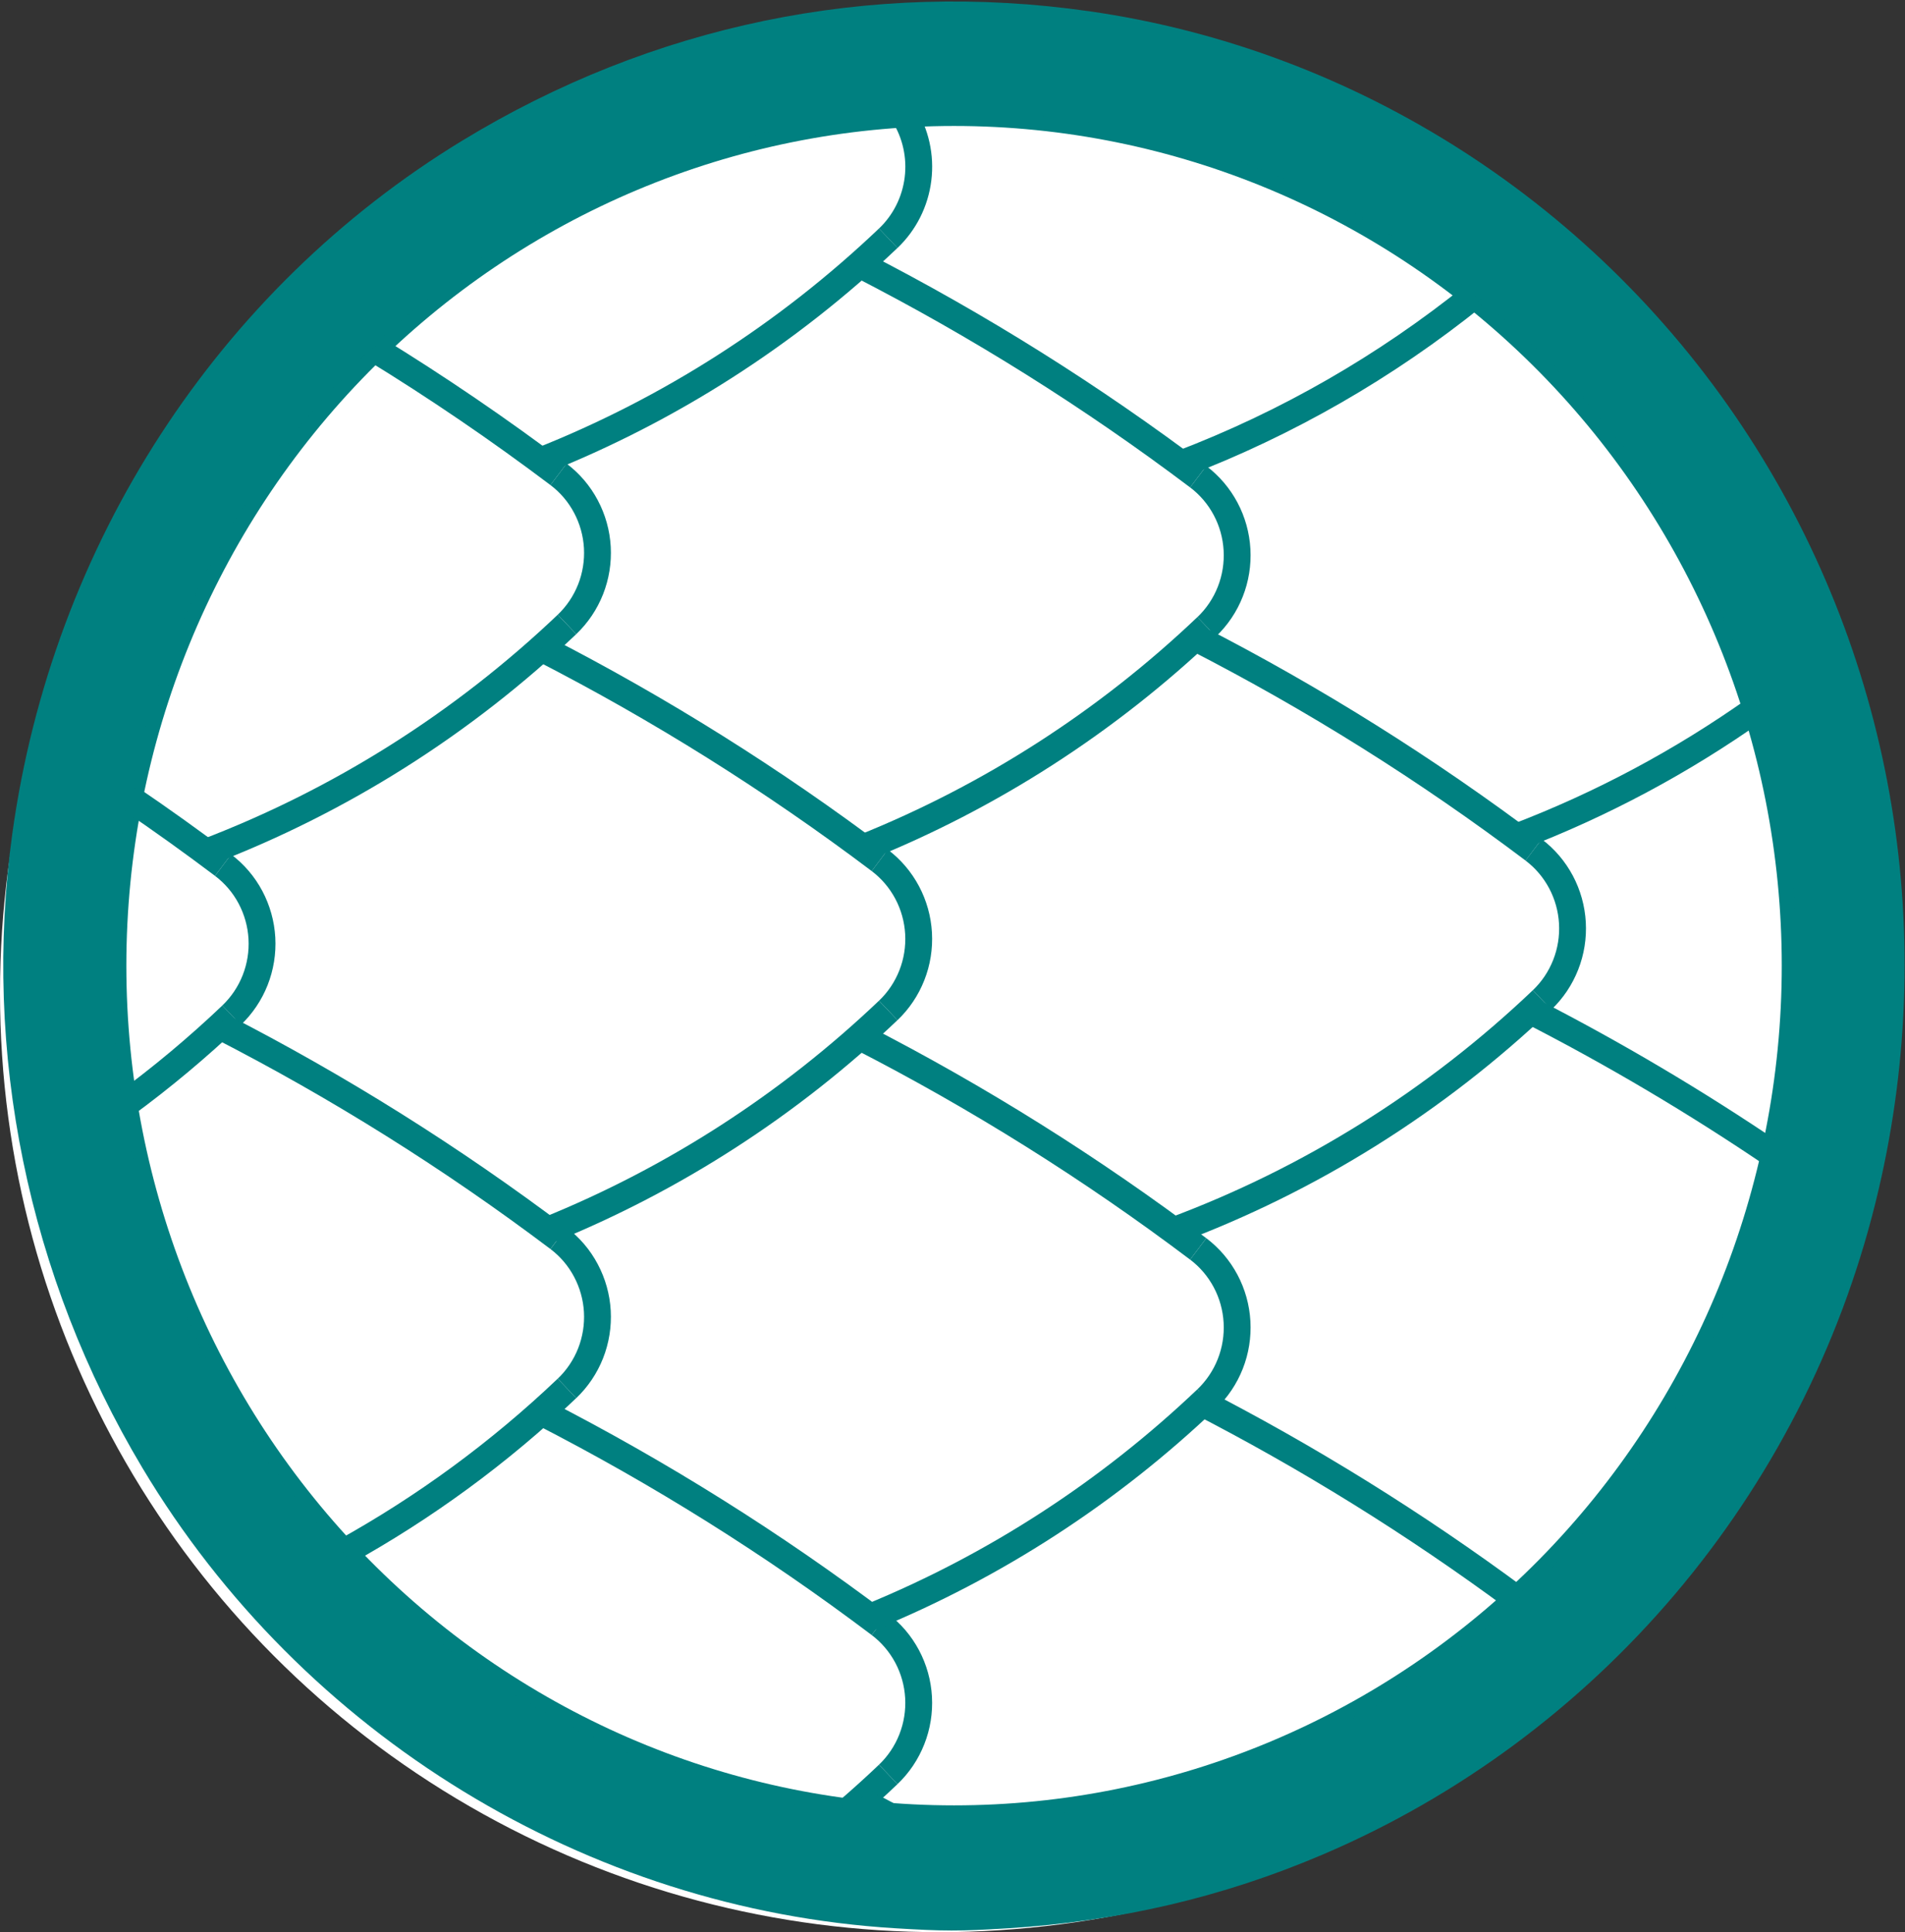 <svg width="71" height="72" viewBox="0 0 71 72" fill="none" xmlns="http://www.w3.org/2000/svg">
<rect x="0" y="0" width="71" height="72" fill="#333333" stroke="none"/>
<circle cx="35" cy="37" r="34.5" fill="white" stroke="white"/>
<g clip-path="url(#clip0_121_6593)">
<path d="M66.907 35.985C66.907 27.553 63.604 19.468 57.725 13.506C51.846 7.544 43.872 4.194 35.558 4.194C27.244 4.194 19.27 7.544 13.391 13.506C7.512 19.468 4.209 27.553 4.209 35.985C4.209 44.416 7.512 52.502 13.391 58.464C19.27 64.426 27.244 67.775 35.558 67.775C43.872 67.775 51.846 64.426 57.725 58.464C63.604 52.502 66.907 44.416 66.907 35.985Z" stroke="#008080"/>
<path d="M8.314 32.239C7.17 31.376 6.005 30.542 4.82 29.738" stroke="#008080"/>
<path d="M8.63 37.831C9.014 37.466 9.314 37.019 9.51 36.523C9.705 36.027 9.791 35.494 9.761 34.96C9.731 34.427 9.585 33.907 9.336 33.437C9.086 32.966 8.737 32.557 8.314 32.239" stroke="#008080"/>
<path d="M4.631 41.176C6.033 40.149 7.369 39.032 8.631 37.831" stroke="#008080"/>
<path d="M20.816 17.676C18.593 16 16.293 14.433 13.922 12.98" stroke="#008080"/>
<path d="M21.132 23.268C21.516 22.903 21.816 22.456 22.012 21.96C22.207 21.464 22.293 20.931 22.263 20.397C22.233 19.864 22.087 19.344 21.837 18.874C21.588 18.404 21.239 17.994 20.816 17.676" stroke="#008080"/>
<path d="M7.674 31.761C12.667 29.857 17.241 26.971 21.131 23.269" stroke="#008080"/>
<path d="M20.815 46.144C16.84 43.147 12.62 40.501 8.199 38.235" stroke="#008080"/>
<path d="M21.132 51.737C21.516 51.372 21.816 50.925 22.012 50.429C22.207 49.933 22.293 49.399 22.263 48.866C22.233 48.333 22.087 47.813 21.837 47.343C21.588 46.872 21.239 46.463 20.816 46.145" stroke="#008080"/>
<path d="M12.801 57.849C15.822 56.179 18.622 54.125 21.131 51.737" stroke="#008080"/>
<path d="M32.789 32.06C28.815 29.063 24.594 26.417 20.174 24.151" stroke="#008080"/>
<path d="M33.105 37.653C33.489 37.288 33.789 36.841 33.984 36.345C34.18 35.849 34.265 35.315 34.235 34.782C34.205 34.249 34.06 33.729 33.81 33.258C33.56 32.788 33.212 32.379 32.789 32.06" stroke="#008080"/>
<path d="M20.414 45.844C25.112 43.941 29.416 41.163 33.104 37.653" stroke="#008080"/>
<path d="M33.105 8.878C33.718 8.295 34.11 7.514 34.214 6.67C34.319 5.825 34.129 4.97 33.677 4.252" stroke="#008080"/>
<path d="M20.146 17.176C24.948 15.272 29.346 12.455 33.105 8.877" stroke="#008080"/>
<path d="M32.789 60.529C28.815 57.531 24.594 54.885 20.174 52.619" stroke="#008080"/>
<path d="M33.105 66.121C33.489 65.756 33.789 65.309 33.984 64.813C34.18 64.317 34.265 63.784 34.235 63.25C34.205 62.717 34.06 62.197 33.81 61.727C33.56 61.257 33.212 60.848 32.789 60.529" stroke="#008080"/>
<path d="M31.562 67.516C32.088 67.065 32.603 66.6 33.105 66.122" stroke="#008080"/>
<path d="M44.657 46.539C40.682 43.542 36.462 40.896 32.041 38.63" stroke="#008080"/>
<path d="M44.974 52.132C45.358 51.766 45.658 51.319 45.853 50.824C46.049 50.327 46.134 49.794 46.104 49.261C46.074 48.727 45.929 48.207 45.679 47.737C45.429 47.267 45.081 46.858 44.658 46.539" stroke="#008080"/>
<path d="M32.434 60.261C37.073 58.361 41.325 55.604 44.973 52.132" stroke="#008080"/>
<path d="M44.657 17.764C40.682 14.767 36.462 12.12 32.041 9.854" stroke="#008080"/>
<path d="M44.974 23.357C45.358 22.991 45.658 22.545 45.853 22.049C46.049 21.552 46.134 21.019 46.104 20.486C46.074 19.952 45.929 19.432 45.679 18.962C45.429 18.492 45.081 18.083 44.658 17.764" stroke="#008080"/>
<path d="M32.166 31.594C36.908 29.691 41.254 26.896 44.973 23.356" stroke="#008080"/>
<path d="M33.16 67.682C32.789 67.485 32.416 67.29 32.041 67.098" stroke="#008080"/>
<path d="M44.018 17.286C47.962 15.782 51.65 13.663 54.95 11.005" stroke="#008080"/>
<path d="M57.159 31.669C53.184 28.672 48.963 26.026 44.543 23.76" stroke="#008080"/>
<path d="M57.474 37.262C57.858 36.897 58.158 36.45 58.353 35.954C58.549 35.458 58.634 34.924 58.604 34.391C58.574 33.858 58.429 33.338 58.179 32.867C57.929 32.397 57.581 31.988 57.158 31.669" stroke="#008080"/>
<path d="M43.742 45.858C48.842 43.957 53.512 41.033 57.474 37.262" stroke="#008080"/>
<path d="M56.548 59.598C52.752 56.788 48.737 54.295 44.543 52.145" stroke="#008080"/>
<path d="M56.518 31.191C59.681 29.985 62.684 28.382 65.454 26.419" stroke="#008080"/>
<path d="M66.124 43.046C63.207 41.068 60.175 39.271 57.043 37.666" stroke="#008080"/>
<path d="M33.367 71.855C21.885 71.153 11.259 64.656 5.307 54.7C1.048 47.574 -0.668 39.214 0.458 31.072C1.948 20.291 8.115 10.792 17.225 5.243C24.314 0.925 32.405 -0.748 40.574 0.416C50.589 1.842 59.609 7.653 65.186 16.273C70.63 24.687 72.333 34.986 69.904 44.799C67.205 55.7 59.544 64.737 49.294 69.11C45.57 70.699 41.699 71.603 37.513 71.86C35.791 71.966 35.161 71.965 33.367 71.855ZM39.706 67.562C49.368 66.181 57.648 60.606 62.612 52.141C66.992 44.671 68.125 35.465 65.698 27.051C62.391 15.579 52.98 6.921 41.397 4.692C39.392 4.307 37.97 4.181 35.594 4.18C30.767 4.177 26.697 5.072 22.389 7.082C14.543 10.742 8.468 17.649 5.754 25.993C2.402 36.297 4.391 47.415 11.115 55.972C12.144 57.281 14.565 59.735 15.855 60.778C20.712 64.704 26.22 66.993 32.487 67.691C33.706 67.826 38.447 67.742 39.706 67.562Z" fill="#008080"/>
</g>
<defs>
<clipPath id="clip0_121_6593">
<rect width="71" height="72" fill="white"/>
</clipPath>
</defs>
</svg>
